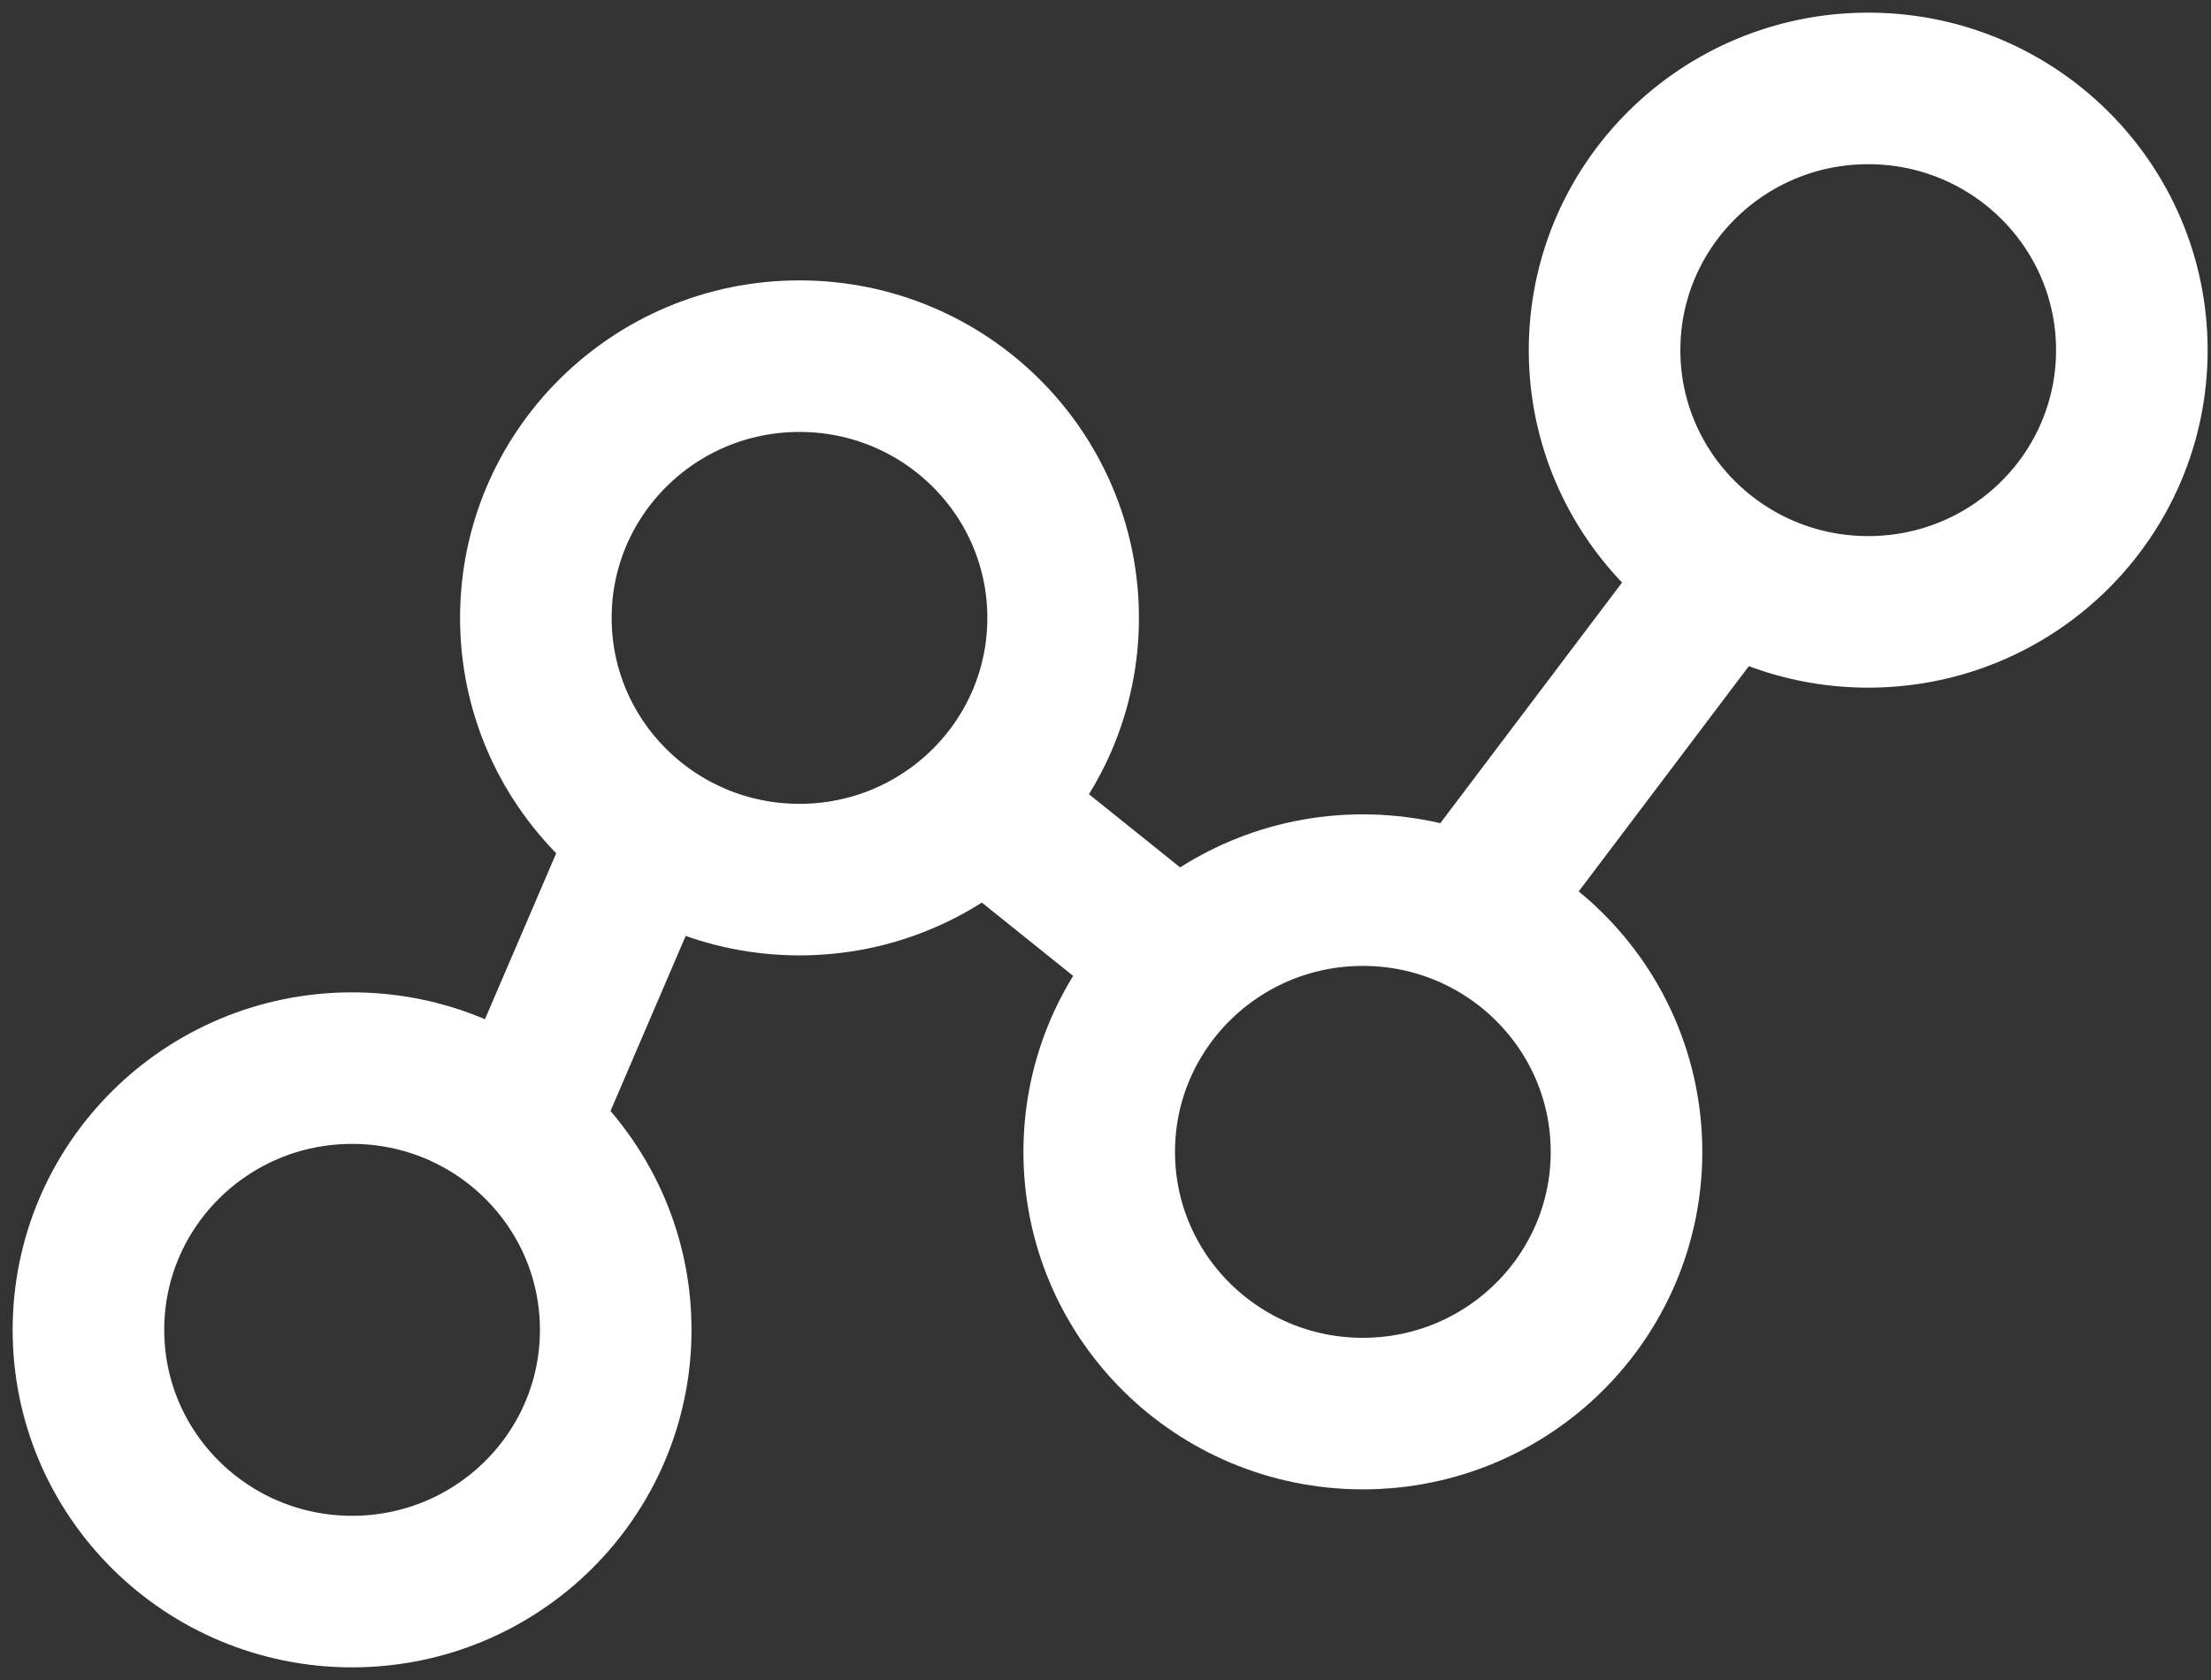 <svg xmlns="http://www.w3.org/2000/svg" width="25" height="19" viewBox="0 0 25 19">
    <rect x="0" y="0" width="25" height="19" fill="#333333" stroke="none"/>
    <g fill="none" fill-rule="nonzero" stroke="#FFF" stroke-width="1.714" transform="translate(1 1)">
        <path stroke-linecap="square" d="M5.128 11.198L6.286 8.5M12 9.633L10.589 8.5"/>
        <ellipse cx="2.981" cy="14.04" rx="2.981" ry="2.96"/>
        <path stroke-linecap="square" d="M16.12 8.627l2.146-2.842"/>
        <ellipse cx="14.41" cy="12.027" rx="2.981" ry="2.96" transform="matrix(-1 0 0 1 28.82 0)"/>
        <ellipse cx="8.04" cy="5.988" rx="2.981" ry="2.96"/>
        <ellipse cx="20.124" cy="2.96" rx="2.981" ry="2.96"/>
    </g>
</svg>
